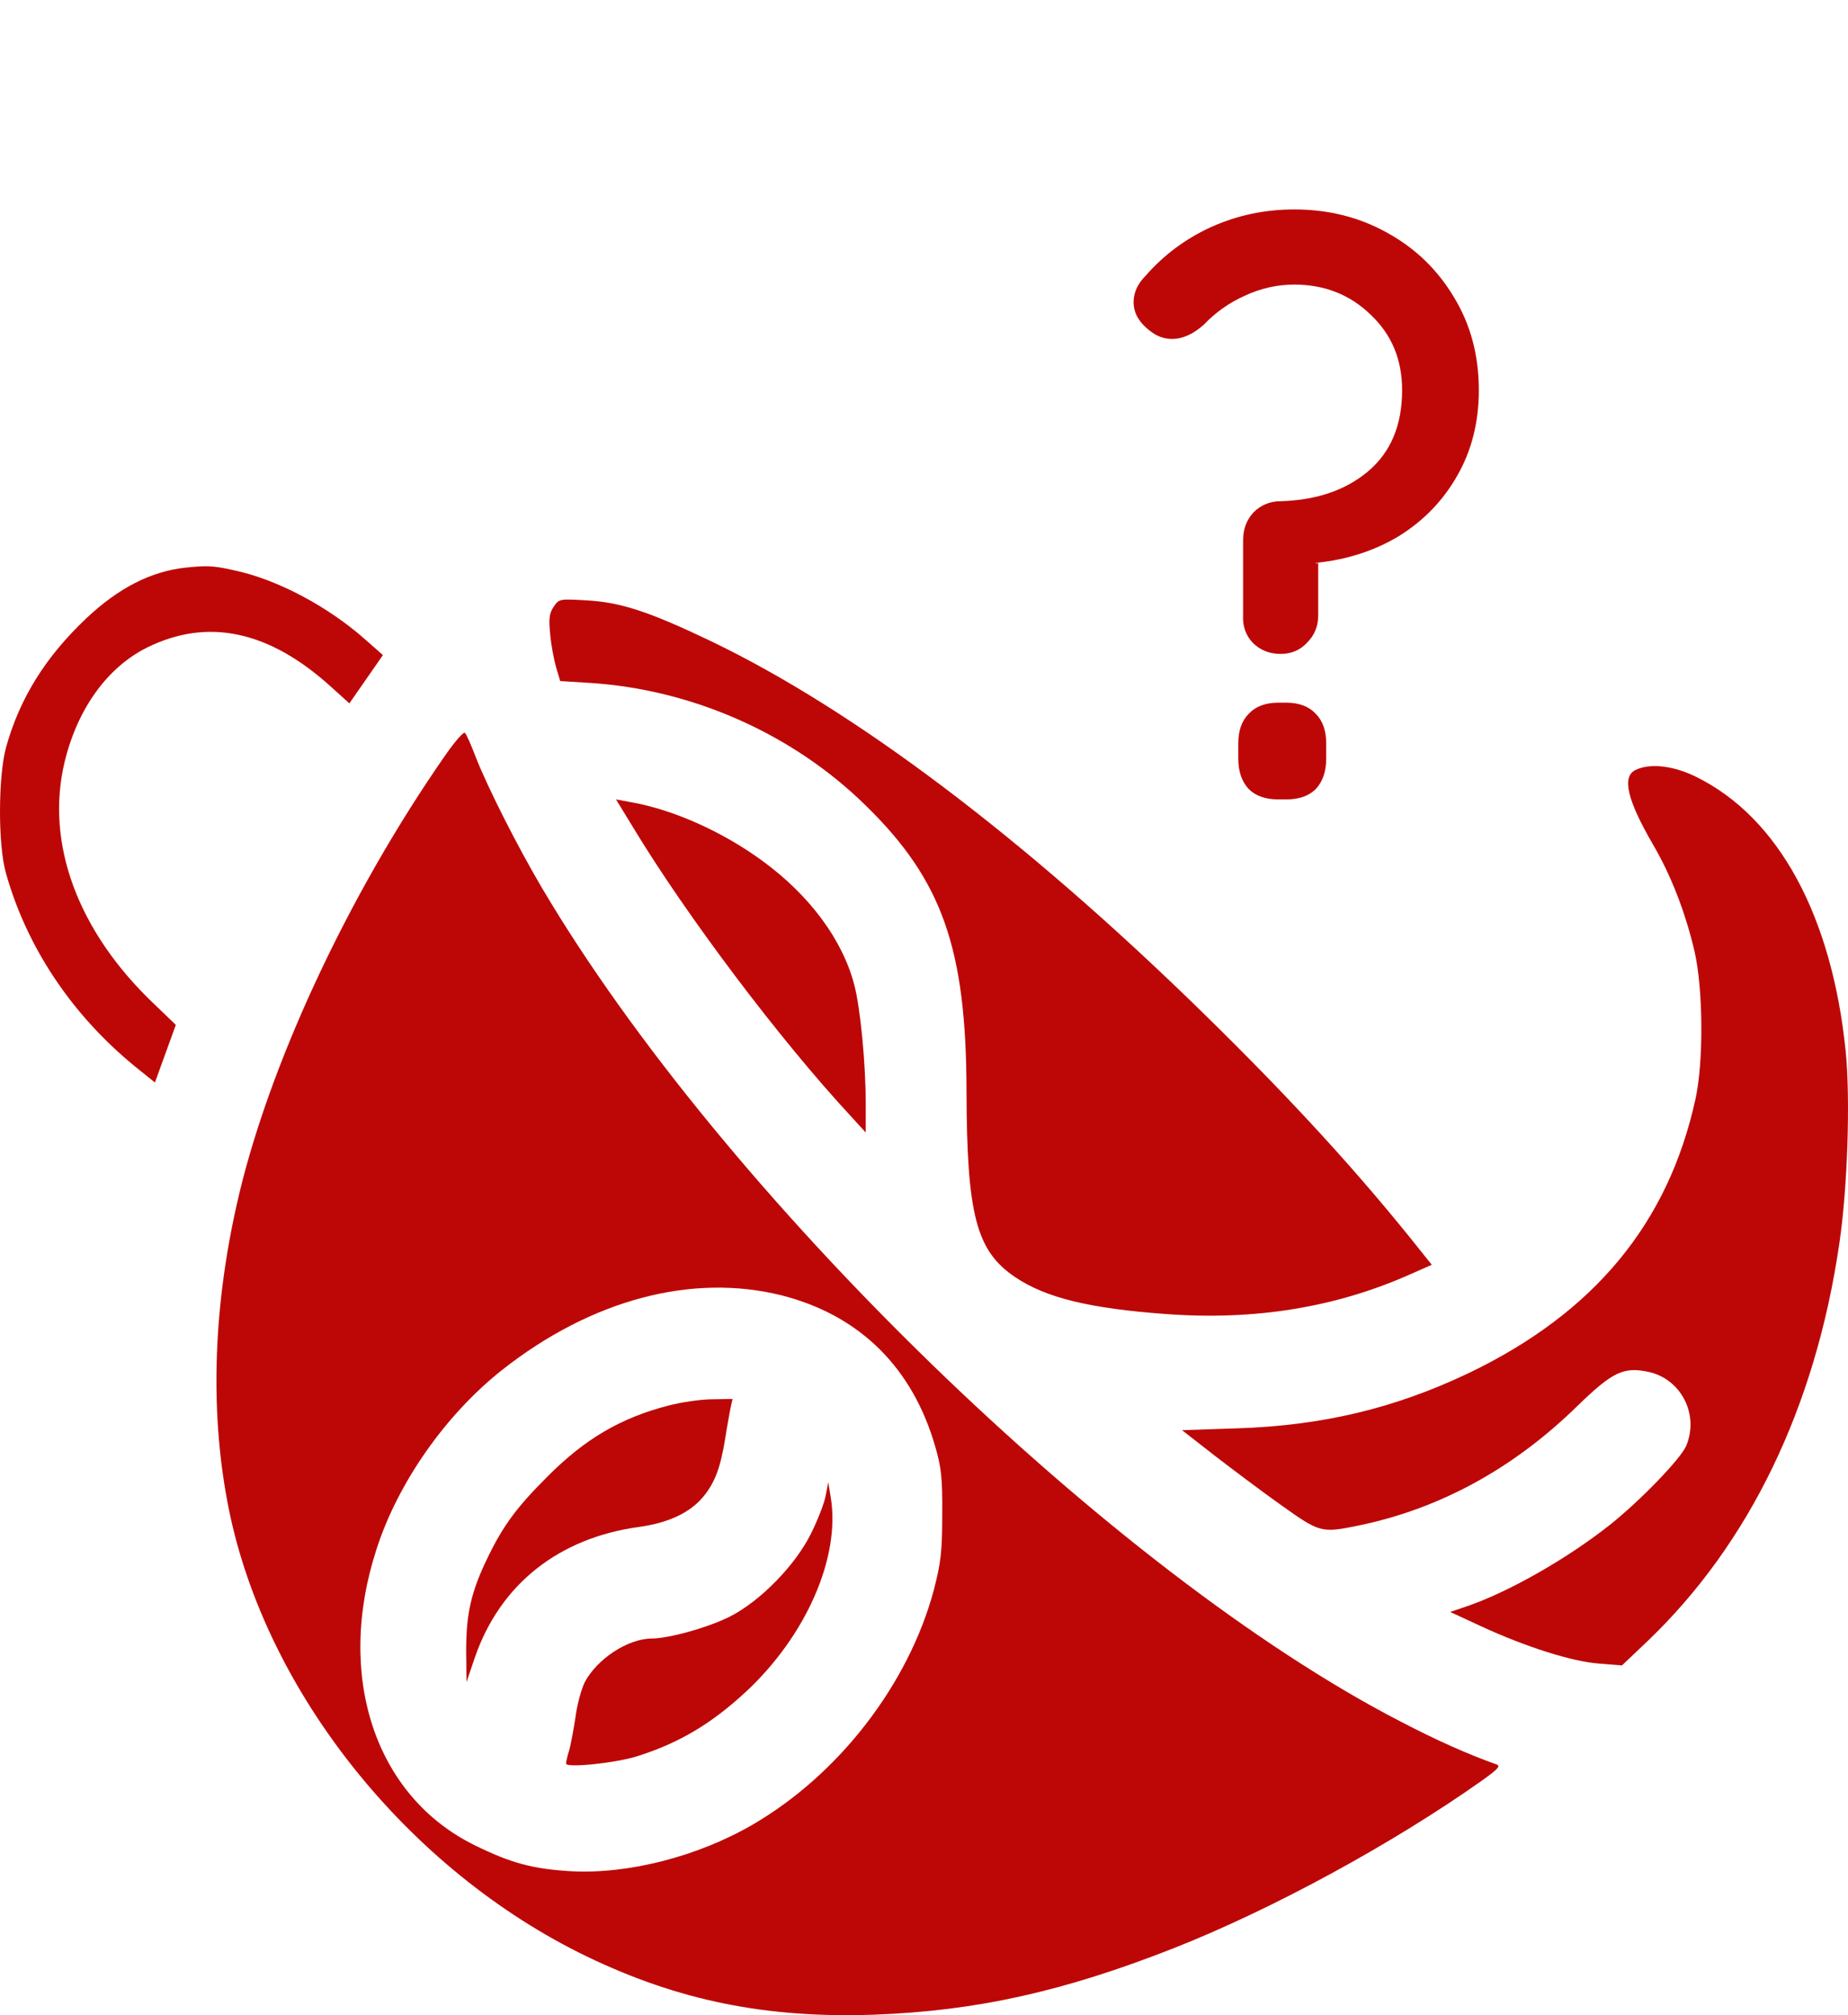 <svg width="111" height="121" viewBox="0 0 111 121" fill="none" xmlns="http://www.w3.org/2000/svg">
<path d="M11.132 34.085C9.058 34.311 7.118 35.308 5.197 37.115C2.725 39.448 1.184 41.931 0.366 44.867C-0.109 46.579 -0.128 50.7 0.347 52.393C1.584 56.834 4.284 60.898 8.069 64.003L9.306 65L9.933 63.269L10.561 61.538L9.268 60.296C4.665 55.931 2.706 50.624 3.885 45.732C4.665 42.534 6.453 40.069 8.83 38.883C12.482 37.077 16.172 37.867 19.9 41.254L20.984 42.233L21.992 40.784L23 39.335L21.954 38.413C19.691 36.4 16.59 34.763 14.023 34.236C12.767 33.953 12.425 33.953 11.132 34.085Z" fill="#BD0707"/>
<path d="M33.254 36.436C32.99 36.825 32.953 37.158 33.047 38.082C33.103 38.73 33.273 39.617 33.405 40.08L33.65 40.894L35.423 41.005C41.59 41.393 47.643 44.075 52.018 48.385C56.6 52.861 58.034 56.967 58.053 65.493C58.071 72.947 58.637 75.112 60.975 76.684C62.805 77.923 65.445 78.57 70.065 78.903C75.345 79.292 80.211 78.515 84.699 76.517L86 75.944L85.378 75.167C81.663 70.487 77.608 66.048 72.215 60.777C61.541 50.345 51.32 42.632 42.683 38.489C38.968 36.714 37.271 36.159 35.215 36.048C33.613 35.955 33.575 35.955 33.254 36.436Z" fill="#BD0707"/>
<path d="M26.767 45.32C20.861 53.784 16.021 64.214 14.208 72.379C12.769 78.801 12.619 85.018 13.741 90.598C15.964 101.609 24.506 112.282 35.233 117.469C40.747 120.128 46.017 121.196 52.502 120.971C58.633 120.746 63.884 119.585 70.538 116.964C76.462 114.623 83.676 110.691 89.022 106.908C90.012 106.197 90.162 106.028 89.862 105.934C88.218 105.354 86.311 104.511 84.088 103.35C66.837 94.437 43.382 71.648 32.542 53.297C31.084 50.826 29.309 47.324 28.58 45.47C28.3 44.74 28.019 44.084 27.926 44.01C27.851 43.916 27.328 44.515 26.767 45.32ZM46.989 77.79C51.643 78.989 54.82 82.116 56.184 86.891C56.539 88.108 56.614 88.782 56.595 90.973C56.595 93.201 56.502 93.875 56.091 95.467C54.577 101.122 50.391 106.552 45.195 109.567C41.906 111.477 37.719 112.544 34.299 112.357C32.019 112.226 30.692 111.87 28.524 110.803C22.524 107.863 20.132 100.635 22.618 93.014C23.907 89.007 26.786 84.925 30.15 82.266C35.514 78.034 41.588 76.423 46.989 77.79Z" fill="#BD0707"/>
<path d="M40.161 84.394C37.292 85.127 35.126 86.404 32.884 88.659C31.059 90.481 30.242 91.57 29.311 93.486C28.304 95.552 28 96.867 28 99.121L28.019 101L28.532 99.497C30.052 95.12 33.568 92.34 38.394 91.683C40.142 91.439 41.435 90.838 42.233 89.88C42.936 89.034 43.278 88.133 43.563 86.348C43.677 85.615 43.829 84.808 43.886 84.507L44 84L42.803 84.019C42.138 84.019 40.941 84.188 40.161 84.394Z" fill="#BD0707"/>
<path d="M49.599 89.781C49.524 90.227 49.127 91.249 48.712 92.085C47.786 93.963 45.69 96.118 43.877 97.048C42.612 97.698 40.194 98.386 39.118 98.386C37.702 98.404 35.851 99.613 35.114 101.025C34.925 101.415 34.661 102.345 34.567 103.107C34.453 103.85 34.283 104.761 34.189 105.095C34.075 105.449 34 105.802 34 105.895C34 106.173 37.059 105.857 38.344 105.43C40.836 104.631 42.725 103.497 44.783 101.601C48.428 98.219 50.487 93.498 49.901 89.929L49.75 89L49.599 89.781Z" fill="#BD0707"/>
<path d="M98.241 46.231C97.403 46.635 97.738 48.029 99.265 50.67C100.364 52.542 101.22 54.743 101.779 57.109C102.3 59.366 102.337 63.75 101.835 66.007C100.196 73.473 95.746 78.83 88.224 82.444C83.755 84.572 79.416 85.599 74.314 85.764L71 85.874L72.974 87.415C74.072 88.259 75.878 89.617 76.996 90.406C79.286 92.038 79.379 92.057 81.613 91.598C86.492 90.589 90.923 88.168 94.759 84.407C96.863 82.371 97.515 82.059 99.004 82.371C100.978 82.792 102.077 84.939 101.276 86.828C100.941 87.599 98.539 90.094 96.696 91.561C94.145 93.579 90.644 95.579 88.13 96.441L87.106 96.79L88.968 97.652C91.631 98.881 94.443 99.78 96.062 99.89L97.422 100L98.949 98.551C105.075 92.699 109.041 84.499 110.474 74.702C110.977 71.345 111.145 66.007 110.865 63.163C110.046 55.018 106.844 49.093 101.891 46.653C100.531 45.974 99.116 45.809 98.241 46.231Z" fill="#BD0707"/>
<path d="M37.983 49.609C41.222 54.978 46.871 62.462 51.094 67.008L52 68V66.26C52 63.847 51.672 60.46 51.306 59.113C50.593 56.4 48.607 53.744 45.811 51.704C43.42 49.946 40.451 48.617 37.906 48.168L37 48L37.983 49.609Z" fill="#BD0707"/>
<path d="M74.666 32.448C74.666 31.776 74.874 31.216 75.29 30.768C75.738 30.32 76.282 30.096 76.922 30.096C79.066 30.032 80.81 29.44 82.154 28.32C83.53 27.168 84.218 25.536 84.218 23.424C84.218 21.6 83.594 20.096 82.346 18.912C81.098 17.696 79.562 17.088 77.738 17.088C76.714 17.088 75.722 17.312 74.762 17.76C73.834 18.176 73.018 18.752 72.314 19.488C71.674 20.064 71.034 20.352 70.394 20.352C69.946 20.352 69.53 20.208 69.146 19.92C68.442 19.408 68.09 18.816 68.09 18.144C68.09 17.568 68.33 17.04 68.81 16.56C69.898 15.312 71.21 14.336 72.746 13.632C74.314 12.928 75.978 12.576 77.738 12.576C79.786 12.576 81.642 13.04 83.306 13.968C85.002 14.896 86.346 16.192 87.338 17.856C88.33 19.488 88.826 21.344 88.826 23.424C88.826 25.344 88.394 27.056 87.53 28.56C86.698 30.032 85.546 31.232 84.074 32.16C82.602 33.056 80.938 33.6 79.082 33.792C79.05 33.792 79.034 33.808 79.034 33.84C79.066 33.84 79.114 33.824 79.178 33.792V36.96C79.178 37.6 78.954 38.144 78.506 38.592C78.09 39.04 77.562 39.264 76.922 39.264C76.25 39.264 75.69 39.04 75.242 38.592C74.826 38.144 74.634 37.6 74.666 36.96V32.448ZM76.778 48C76.01 48 75.418 47.792 75.002 47.376C74.586 46.928 74.378 46.32 74.378 45.552V44.64C74.378 43.872 74.586 43.28 75.002 42.864C75.418 42.416 76.01 42.192 76.778 42.192H77.258C78.026 42.192 78.618 42.416 79.034 42.864C79.45 43.28 79.658 43.872 79.658 44.64V45.552C79.658 46.32 79.45 46.928 79.034 47.376C78.618 47.792 78.026 48 77.258 48H76.778Z" fill="#BD0707"/>
</svg>
